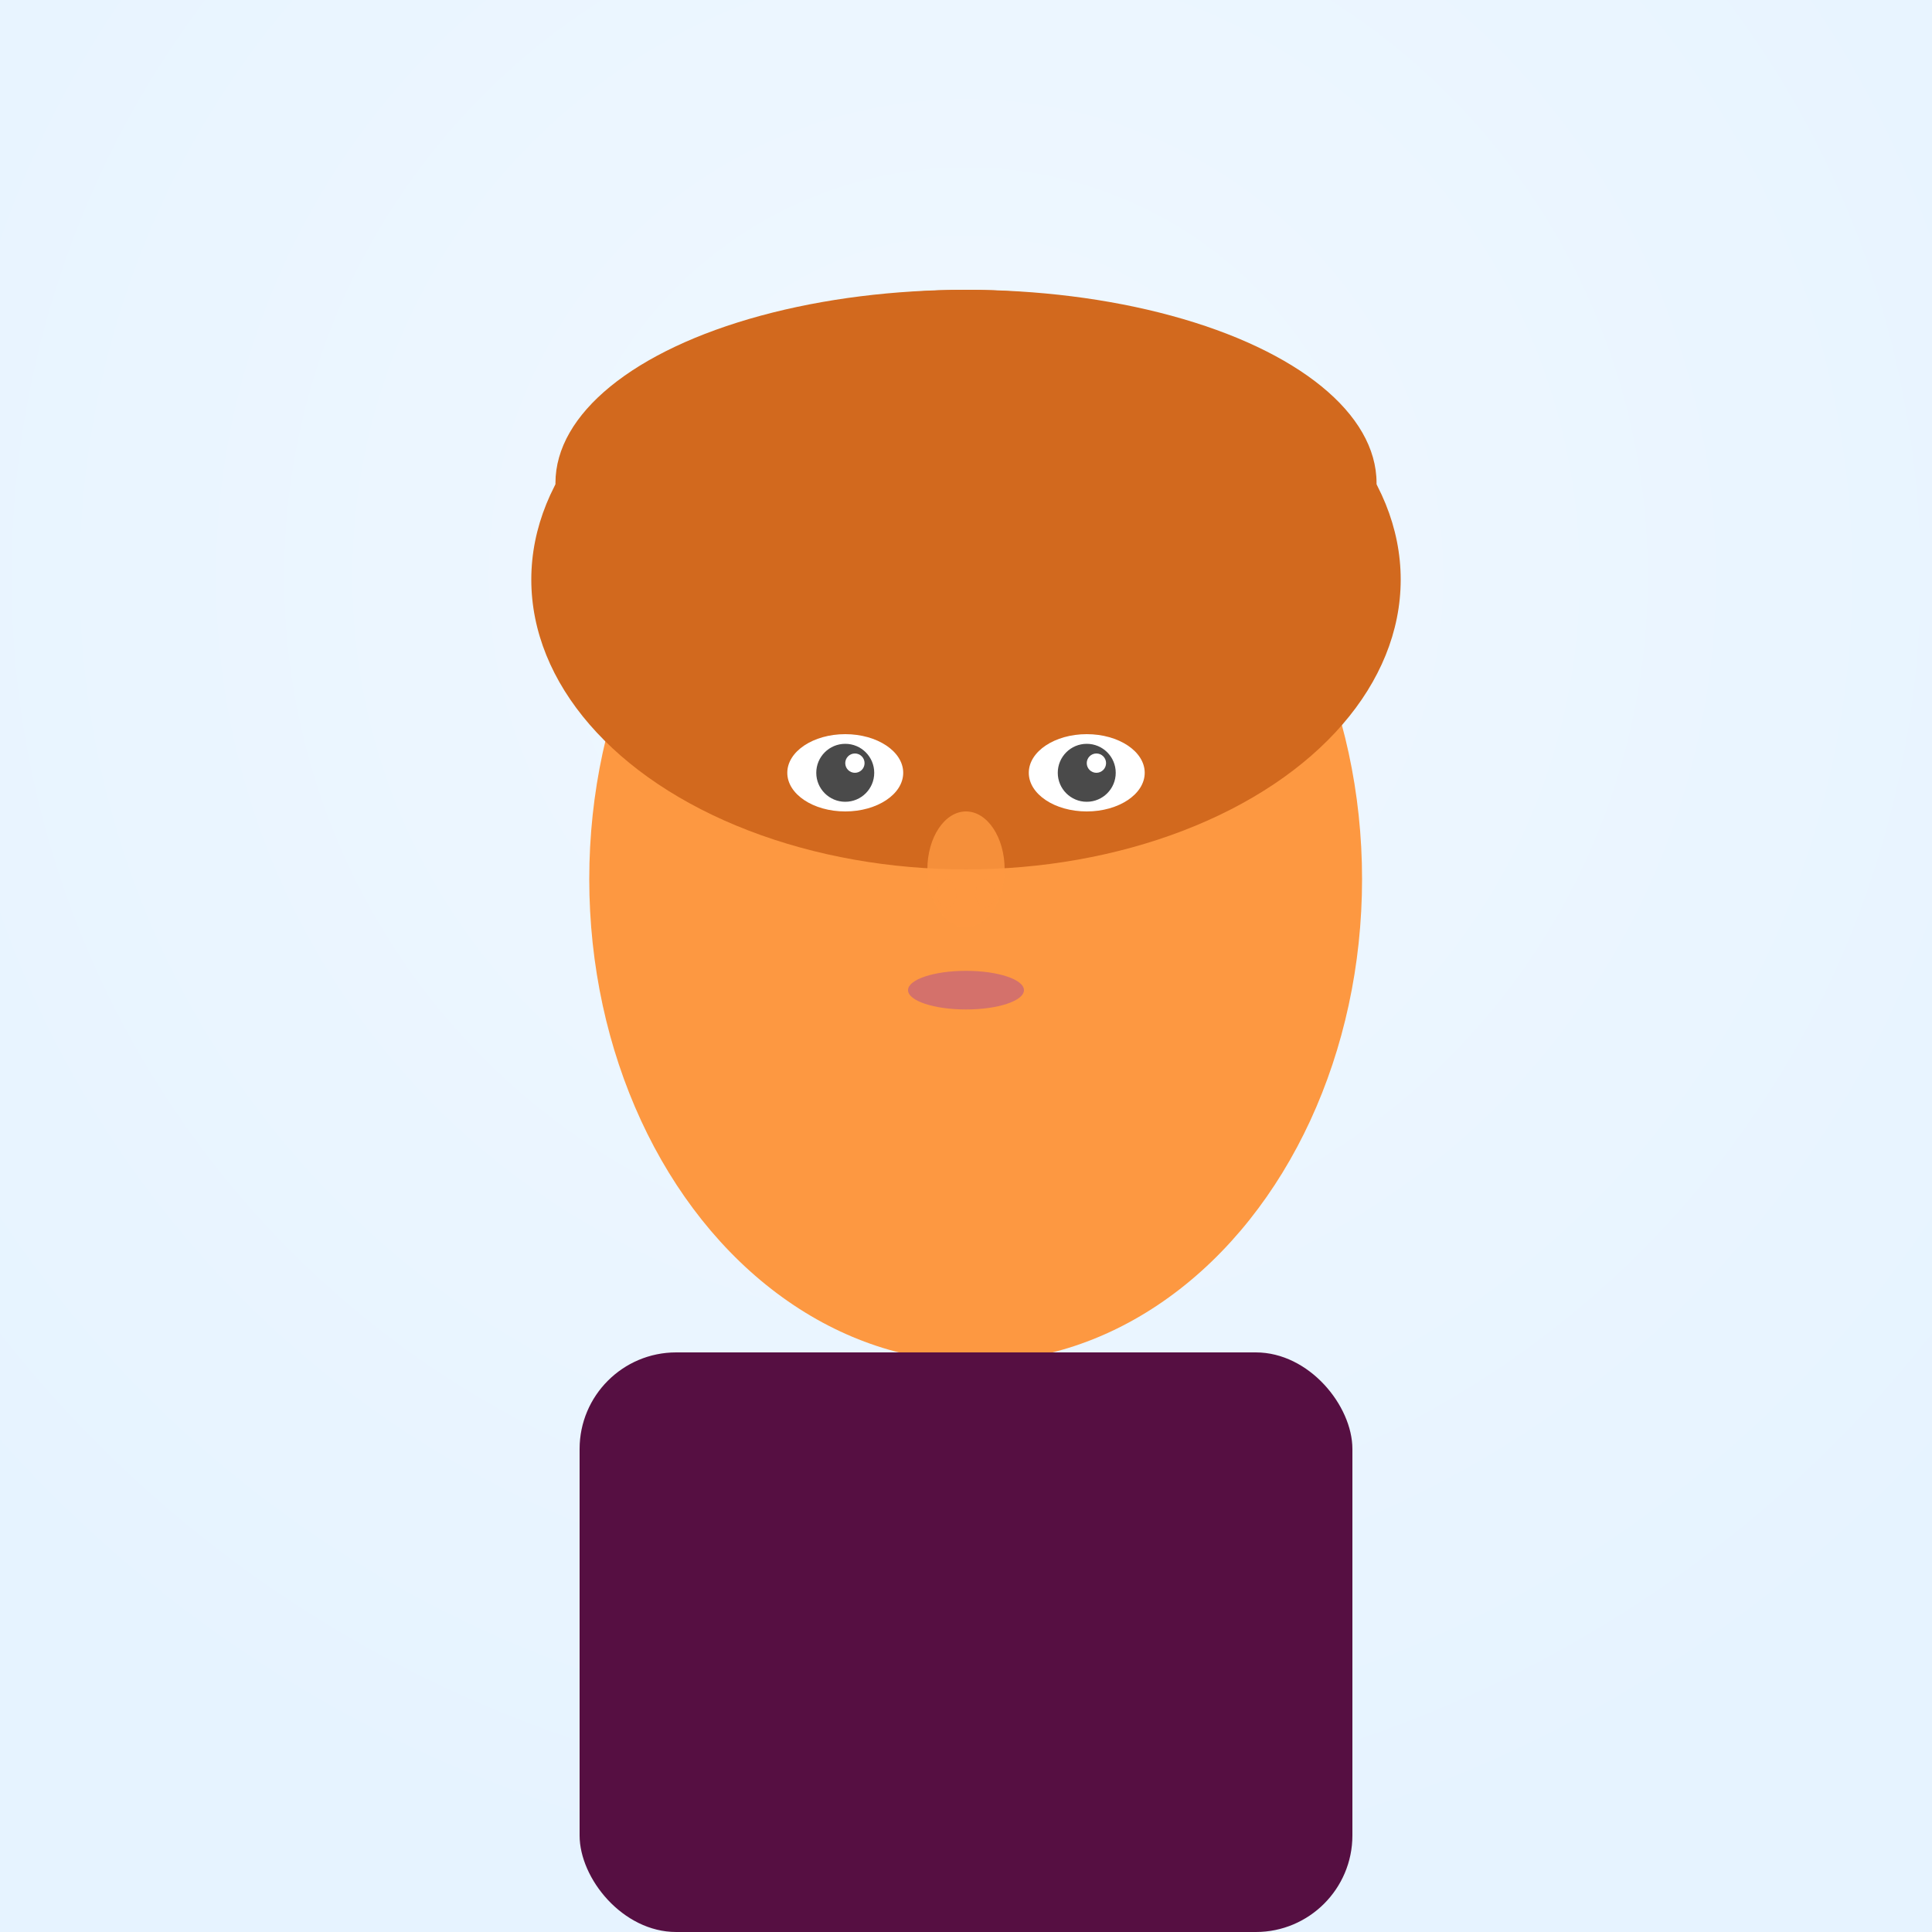 <?xml version="1.0" encoding="UTF-8"?>
<svg width="400" height="400" viewBox="0 0 400 400" xmlns="http://www.w3.org/2000/svg">
    <defs>
        <radialGradient id="bg-gradient" cx="50%" cy="30%" r="70%">
            <stop offset="0%" style="stop-color:#f0f8ff;stop-opacity:1" />
            <stop offset="100%" style="stop-color:#e6f3ff;stop-opacity:1" />
        </radialGradient>
        <filter id="softShadow">
            <feGaussianBlur in="SourceAlpha" stdDeviation="3"/>
            <feOffset dx="2" dy="2" result="offset"/>
            <feFlood flood-color="#000000" flood-opacity="0.2"/>
            <feComposite in2="offset" operator="in"/>
            <feMerge>
                <feMergeNode/>
                <feMergeNode in="SourceGraphic"/>
            </feMerge>
        </filter>
    </defs>
    
    <!-- Background -->
    <rect width="400" height="400" fill="url(#bg-gradient)"/>
    
    <!-- Face -->
    <ellipse cx="200" cy="180" rx="80" ry="100" fill="#FD9841" filter="url(#softShadow)"/>
    
    <!-- Hair -->
    <ellipse cx="200" cy="120" rx="90" ry="60" fill="#D2691E"/>
    <ellipse cx="200" cy="100" rx="85" ry="40" fill="#D2691E"/>
    
    <!-- Eyes -->
    <ellipse cx="175" cy="160" rx="12" ry="8" fill="white"/>
    <ellipse cx="225" cy="160" rx="12" ry="8" fill="white"/>
    <circle cx="175" cy="160" r="6" fill="#4A4A4A"/>
    <circle cx="225" cy="160" r="6" fill="#4A4A4A"/>
    <circle cx="177" cy="158" r="2" fill="white"/>
    <circle cx="227" cy="158" r="2" fill="white"/>
    
    <!-- Eyebrows -->
    <ellipse cx="175" cy="145" rx="15" ry="3" fill="#D2691E"/>
    <ellipse cx="225" cy="145" rx="15" ry="3" fill="#D2691E"/>
    
    <!-- Nose -->
    <ellipse cx="200" cy="180" rx="8" ry="12" fill="#FD9841" opacity="0.8"/>
    <ellipse cx="196" cy="185" rx="2" ry="3" fill="#FD9841" opacity="0.6"/>
    <ellipse cx="204" cy="185" rx="2" ry="3" fill="#FD9841" opacity="0.6"/>
    
    <!-- Mouth -->
    <ellipse cx="200" cy="205" rx="12" ry="4" fill="#d4716b"/>
    
    <!-- Clothing -->
    <rect x="120" y="280" width="160" height="120" fill="#560f42" rx="20"/>
    
    <!-- Accessories (sometimes) -->
    
    
    
</svg>